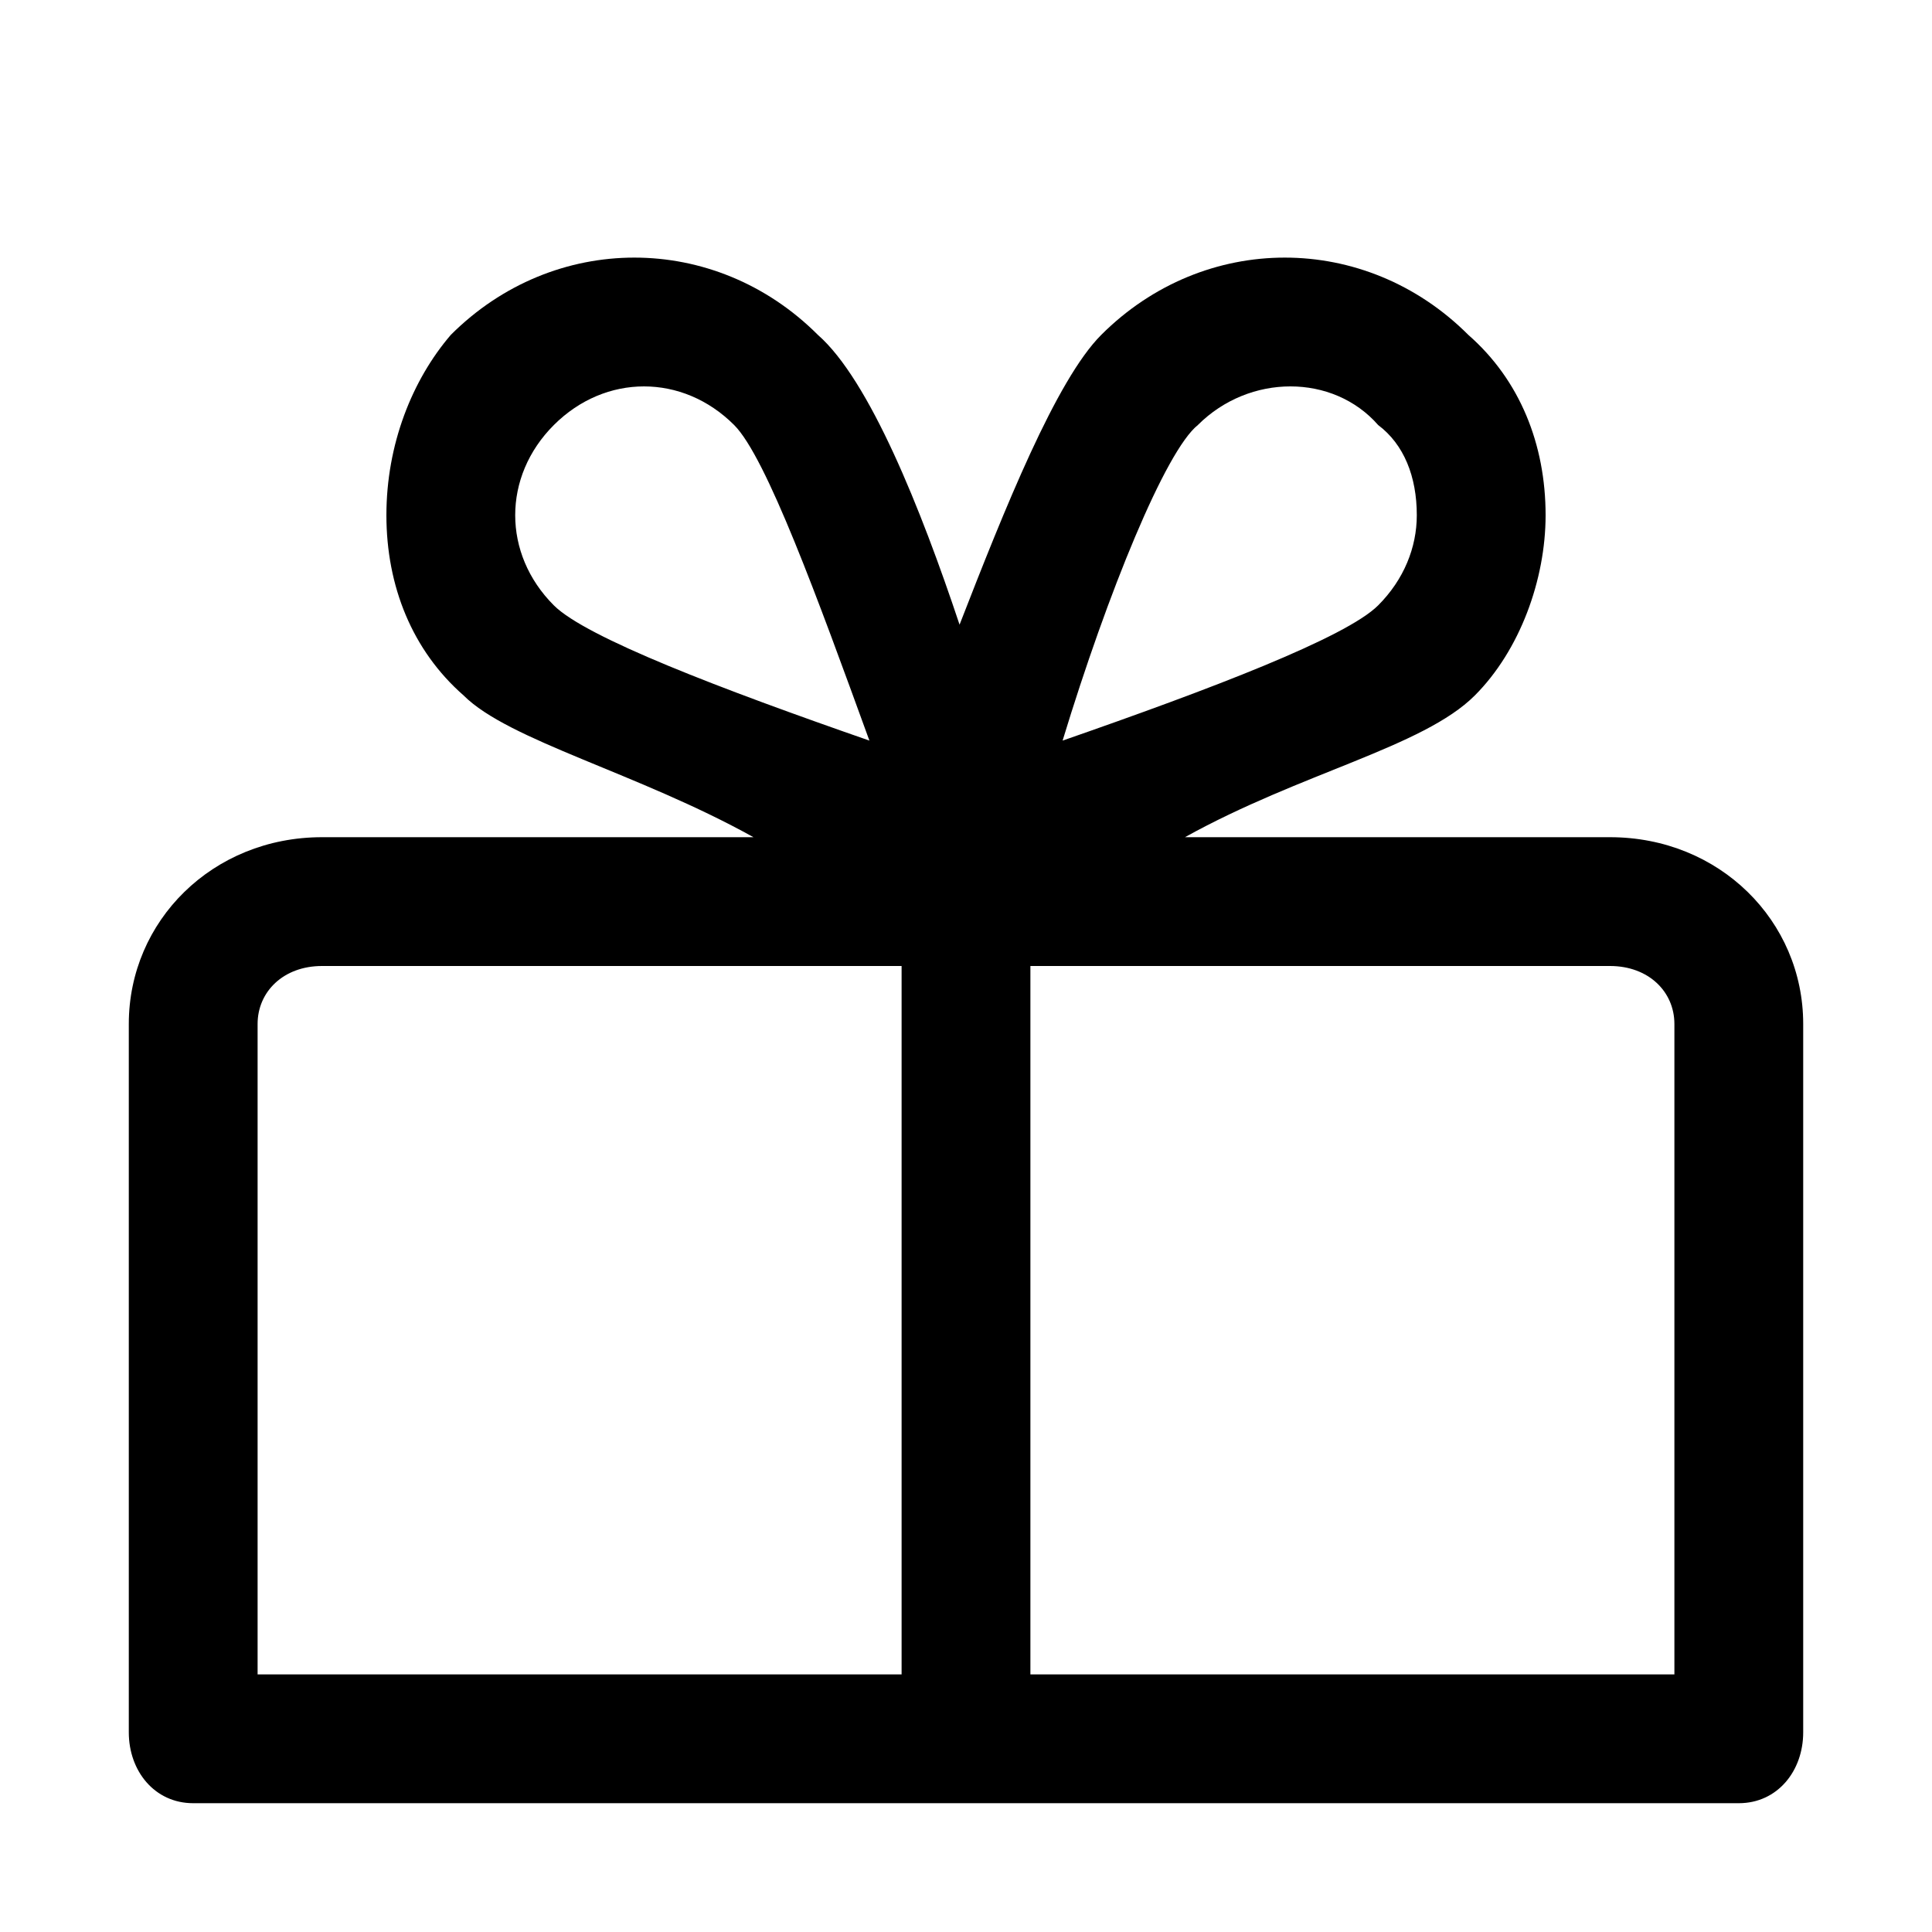 <svg xmlns="http://www.w3.org/2000/svg" viewBox="0 0 30 30">
<rect fill="none" width="30" height="30"/>
<path d="M25 13h-6.6c1.8-1 3.7-1.4 4.5-2.2C23.6 10.1 24 9 24 8c0-1.1-.4-2.1-1.2-2.8-1.6-1.6-4.1-1.6-5.7 0-.7.7-1.5 2.7-2.2 4.5-.6-1.8-1.4-3.8-2.2-4.5-1.6-1.6-4.1-1.6-5.7 0-.6.7-1 1.7-1 2.8s.4 2.1 1.2 2.8c.7.7 2.7 1.2 4.5 2.2H5c-1.7 0-3 1.3-3 2.9v11c0 .6.4 1.1 1 1.1h24c.6 0 1-.5 1-1.1v-11c0-1.6-1.3-2.9-3-2.9zM8.6 9.4C8.2 9 8 8.5 8 8s.2-1 .6-1.4S9.5 6 10 6s1 .2 1.4.6c.5.5 1.3 2.7 2.1 4.9-2.3-.8-4.4-1.6-4.9-2.1zM14 26H4V15.9c0-.5.4-.9 1-.9h9v11zm4.6-19.4c.8-.8 2.1-.8 2.8 0 .4.3.6.8.6 1.4 0 .5-.2 1-.6 1.4-.5.5-2.6 1.3-4.9 2.1.7-2.3 1.6-4.5 2.1-4.9zM26 26H16V15h9c.6 0 1 .4 1 .9V26z"/><path fill="none" d="M0 0h30v30H0z"/></svg>